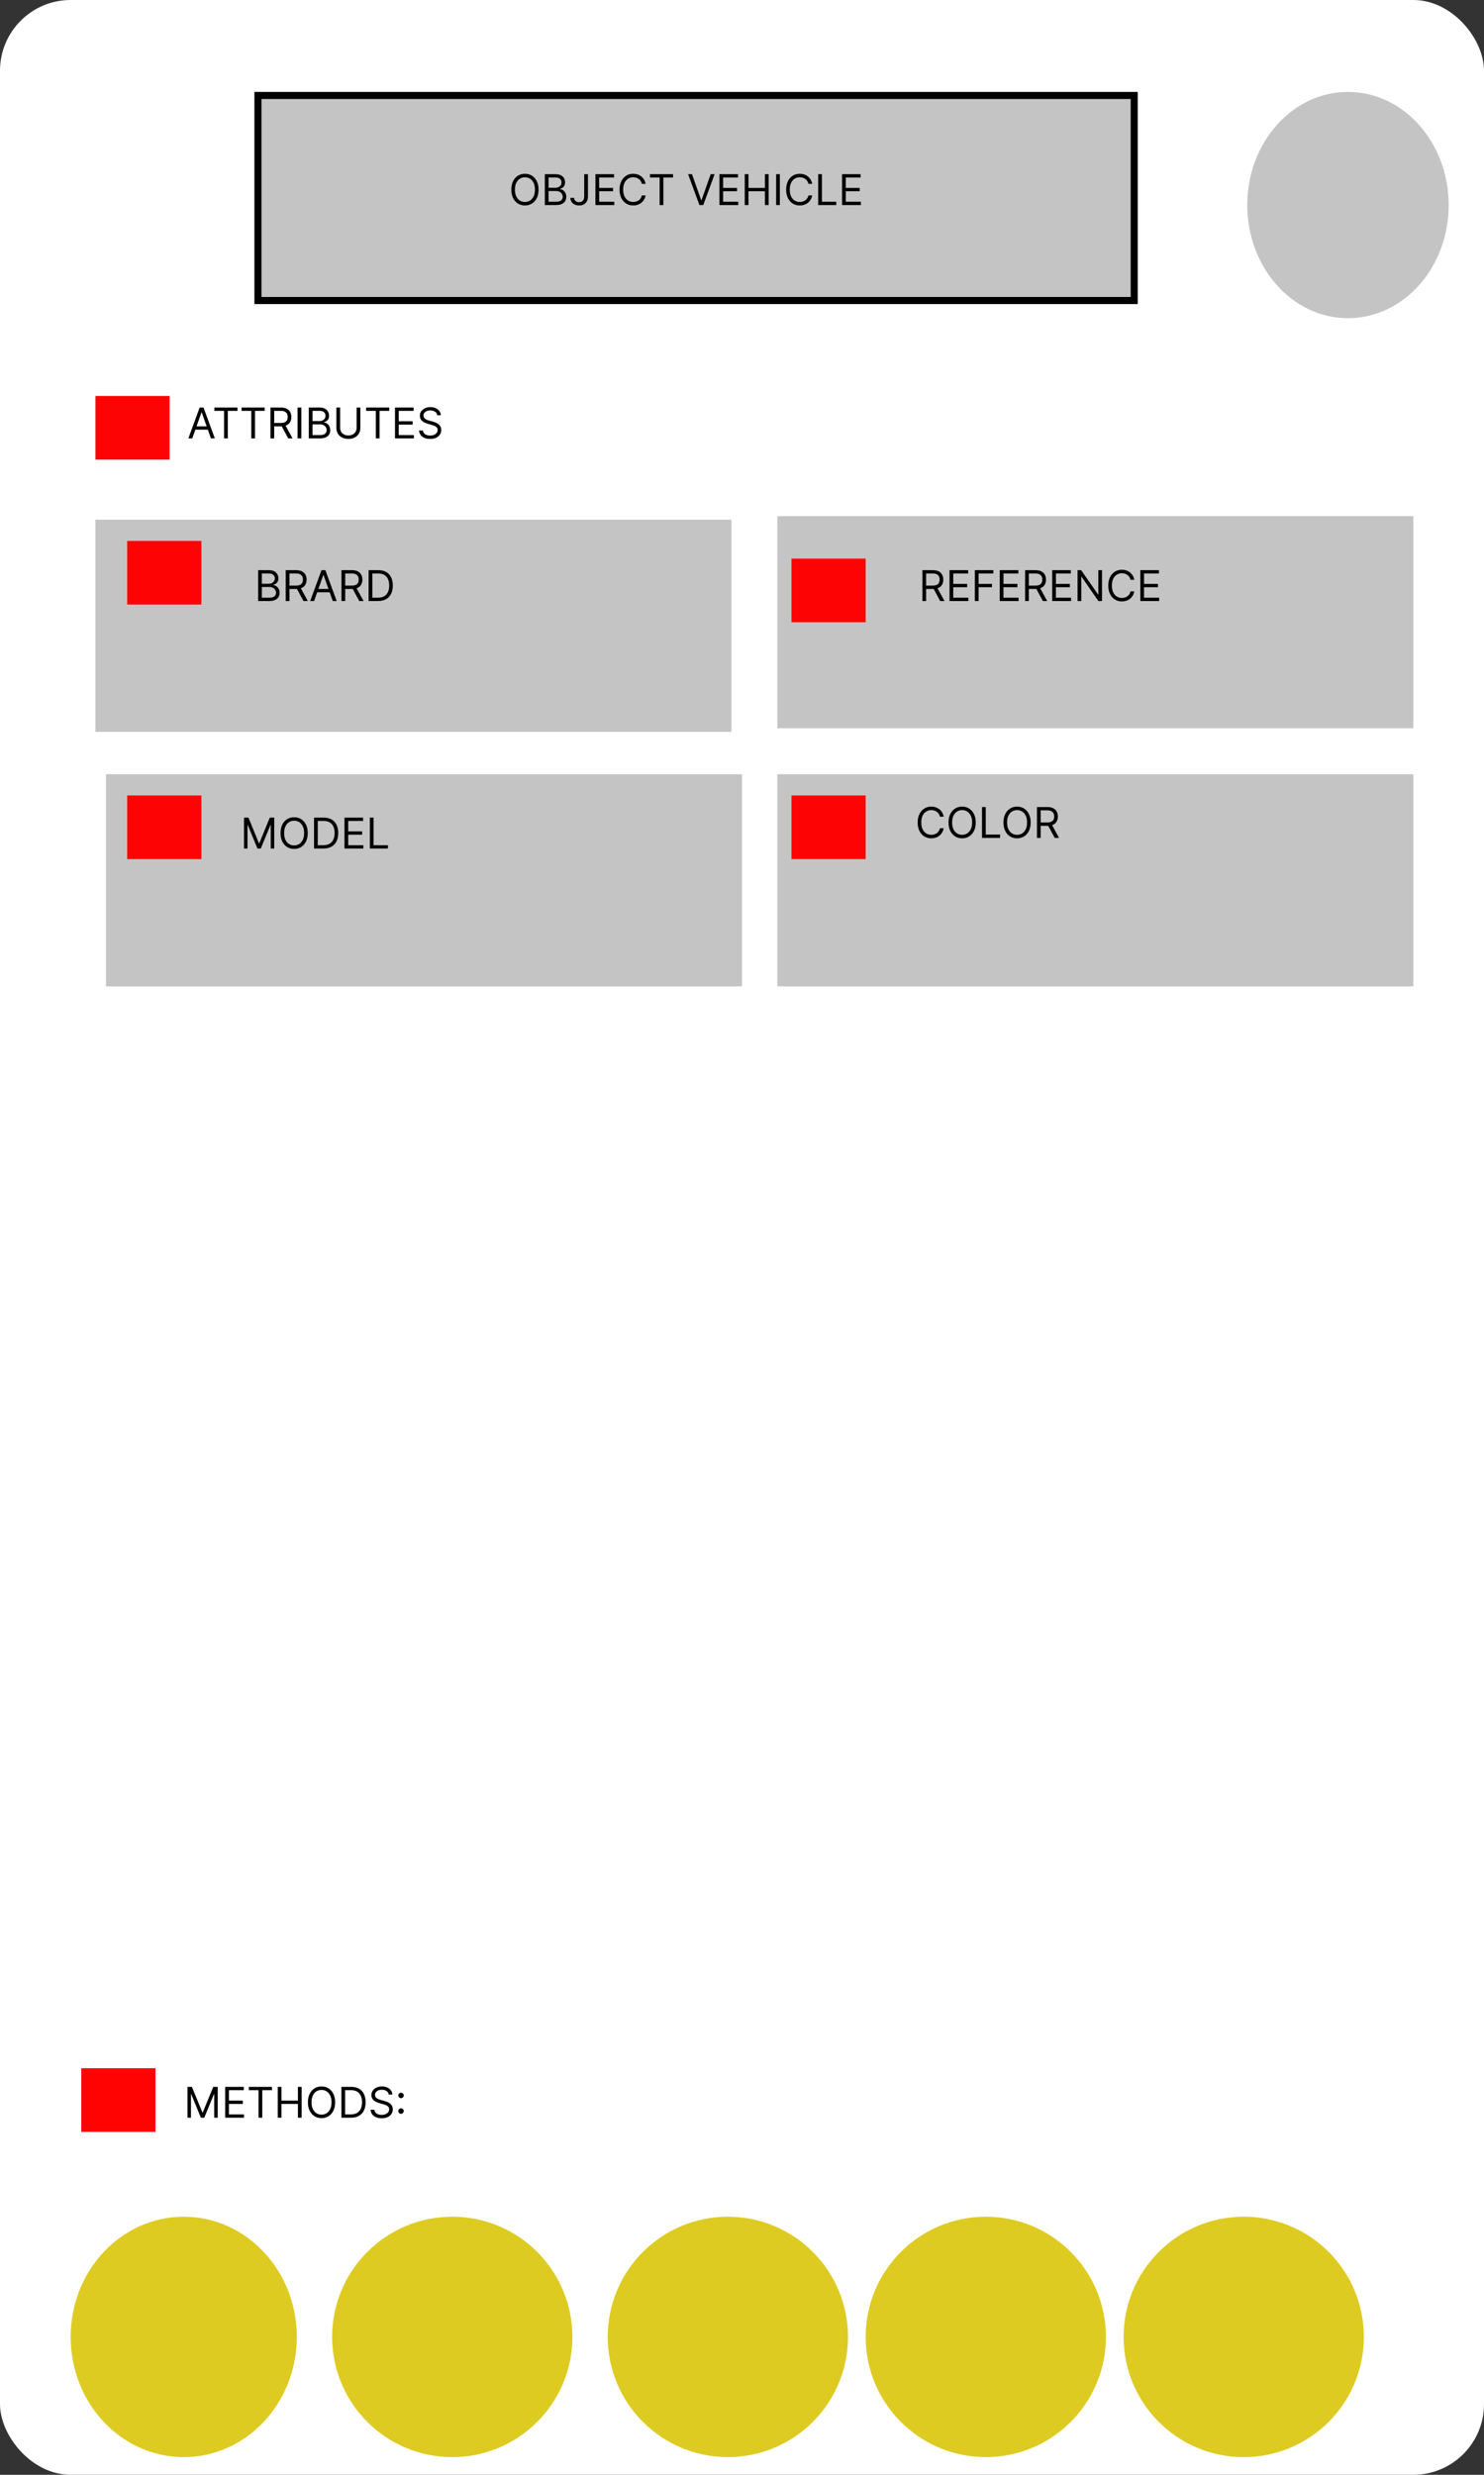 <svg width="420" height="700" viewBox="0 0 420 700" fill="none" xmlns="http://www.w3.org/2000/svg">
<rect x="0" y="0" width="420" height="700" fill="#333333" stroke="none"/>
<rect width="420" height="700" rx="20" fill="white"/>
<rect x="73" y="27" width="248" height="58" fill="#C4C4C4" stroke="black" stroke-width="2"/>
<path d="M152.42 53.636C152.42 54.557 152.254 55.352 151.922 56.023C151.589 56.693 151.134 57.21 150.554 57.574C149.974 57.938 149.313 58.119 148.568 58.119C147.824 58.119 147.162 57.938 146.582 57.574C146.003 57.21 145.547 56.693 145.214 56.023C144.882 55.352 144.716 54.557 144.716 53.636C144.716 52.716 144.882 51.92 145.214 51.25C145.547 50.58 146.003 50.062 146.582 49.699C147.162 49.335 147.824 49.153 148.568 49.153C149.313 49.153 149.974 49.335 150.554 49.699C151.134 50.062 151.589 50.58 151.922 51.25C152.254 51.92 152.42 52.716 152.42 53.636ZM151.398 53.636C151.398 52.881 151.271 52.243 151.018 51.723C150.768 51.203 150.429 50.81 150 50.543C149.574 50.276 149.097 50.142 148.568 50.142C148.04 50.142 147.561 50.276 147.132 50.543C146.706 50.81 146.366 51.203 146.114 51.723C145.864 52.243 145.739 52.881 145.739 53.636C145.739 54.392 145.864 55.03 146.114 55.55C146.366 56.07 146.706 56.463 147.132 56.73C147.561 56.997 148.04 57.131 148.568 57.131C149.097 57.131 149.574 56.997 150 56.73C150.429 56.463 150.768 56.07 151.018 55.55C151.271 55.03 151.398 54.392 151.398 53.636ZM154.197 58V49.273H157.249C157.857 49.273 158.358 49.378 158.753 49.588C159.148 49.795 159.442 50.075 159.635 50.428C159.828 50.777 159.925 51.165 159.925 51.591C159.925 51.966 159.858 52.276 159.724 52.52C159.594 52.764 159.42 52.957 159.205 53.099C158.991 53.242 158.76 53.347 158.51 53.415V53.5C158.777 53.517 159.045 53.611 159.315 53.781C159.585 53.952 159.811 54.196 159.993 54.514C160.175 54.832 160.266 55.222 160.266 55.682C160.266 56.119 160.166 56.513 159.967 56.862C159.768 57.212 159.455 57.489 159.026 57.693C158.597 57.898 158.038 58 157.351 58H154.197ZM155.254 57.062H157.351C158.041 57.062 158.531 56.929 158.821 56.662C159.114 56.392 159.26 56.065 159.26 55.682C159.26 55.386 159.185 55.114 159.034 54.864C158.884 54.611 158.669 54.409 158.391 54.258C158.112 54.105 157.783 54.028 157.402 54.028H155.254V57.062ZM155.254 53.108H157.214C157.533 53.108 157.82 53.045 158.075 52.92C158.334 52.795 158.538 52.619 158.689 52.392C158.842 52.165 158.919 51.898 158.919 51.591C158.919 51.207 158.786 50.882 158.518 50.615C158.251 50.345 157.828 50.21 157.249 50.21H155.254V53.108ZM165.343 49.273H166.4V55.511C166.4 56.068 166.298 56.541 166.093 56.93C165.888 57.32 165.6 57.615 165.228 57.817C164.856 58.019 164.417 58.119 163.911 58.119C163.434 58.119 163.009 58.033 162.637 57.859C162.265 57.683 161.972 57.433 161.759 57.109C161.546 56.785 161.44 56.401 161.44 55.955H162.479C162.479 56.202 162.54 56.418 162.663 56.602C162.788 56.784 162.958 56.926 163.174 57.028C163.39 57.131 163.636 57.182 163.911 57.182C164.215 57.182 164.474 57.118 164.687 56.99C164.9 56.862 165.062 56.675 165.173 56.428C165.286 56.178 165.343 55.872 165.343 55.511V49.273ZM168.518 58V49.273H173.785V50.21H169.575V53.159H173.512V54.097H169.575V57.062H173.853V58H168.518ZM182.712 52H181.656C181.593 51.696 181.484 51.429 181.327 51.199C181.174 50.969 180.987 50.776 180.765 50.619C180.546 50.46 180.303 50.341 180.036 50.261C179.769 50.182 179.491 50.142 179.201 50.142C178.673 50.142 178.194 50.276 177.765 50.543C177.339 50.81 176.999 51.203 176.746 51.723C176.496 52.243 176.371 52.881 176.371 53.636C176.371 54.392 176.496 55.03 176.746 55.55C176.999 56.07 177.339 56.463 177.765 56.73C178.194 56.997 178.673 57.131 179.201 57.131C179.491 57.131 179.769 57.091 180.036 57.011C180.303 56.932 180.546 56.814 180.765 56.658C180.987 56.499 181.174 56.304 181.327 56.074C181.484 55.841 181.593 55.574 181.656 55.273H182.712C182.633 55.719 182.488 56.118 182.278 56.47C182.067 56.822 181.806 57.122 181.494 57.369C181.181 57.614 180.83 57.8 180.441 57.928C180.055 58.055 179.641 58.119 179.201 58.119C178.457 58.119 177.795 57.938 177.215 57.574C176.636 57.21 176.18 56.693 175.847 56.023C175.515 55.352 175.349 54.557 175.349 53.636C175.349 52.716 175.515 51.92 175.847 51.25C176.18 50.58 176.636 50.062 177.215 49.699C177.795 49.335 178.457 49.153 179.201 49.153C179.641 49.153 180.055 49.217 180.441 49.345C180.83 49.473 181.181 49.66 181.494 49.908C181.806 50.152 182.067 50.45 182.278 50.803C182.488 51.152 182.633 51.551 182.712 52ZM183.943 50.21V49.273H190.488V50.21H187.744V58H186.687V50.21H183.943ZM195.852 49.273L198.443 56.619H198.545L201.136 49.273H202.244L199.04 58H197.949L194.744 49.273H195.852ZM203.604 58V49.273H208.871V50.21H204.661V53.159H208.598V54.097H204.661V57.062H208.939V58H203.604ZM210.776 58V49.273H211.832V53.159H216.486V49.273H217.543V58H216.486V54.097H211.832V58H210.776ZM220.715 49.273V58H219.658V49.273H220.715ZM229.857 52H228.8C228.738 51.696 228.628 51.429 228.472 51.199C228.319 50.969 228.131 50.776 227.909 50.619C227.691 50.46 227.448 50.341 227.181 50.261C226.914 50.182 226.635 50.142 226.346 50.142C225.817 50.142 225.338 50.276 224.909 50.543C224.483 50.81 224.144 51.203 223.891 51.723C223.641 52.243 223.516 52.881 223.516 53.636C223.516 54.392 223.641 55.03 223.891 55.55C224.144 56.07 224.483 56.463 224.909 56.73C225.338 56.997 225.817 57.131 226.346 57.131C226.635 57.131 226.914 57.091 227.181 57.011C227.448 56.932 227.691 56.814 227.909 56.658C228.131 56.499 228.319 56.304 228.472 56.074C228.628 55.841 228.738 55.574 228.8 55.273H229.857C229.777 55.719 229.632 56.118 229.422 56.47C229.212 56.822 228.951 57.122 228.638 57.369C228.326 57.614 227.975 57.8 227.586 57.928C227.199 58.055 226.786 58.119 226.346 58.119C225.601 58.119 224.939 57.938 224.36 57.574C223.78 57.21 223.324 56.693 222.992 56.023C222.659 55.352 222.493 54.557 222.493 53.636C222.493 52.716 222.659 51.92 222.992 51.25C223.324 50.58 223.78 50.062 224.36 49.699C224.939 49.335 225.601 49.153 226.346 49.153C226.786 49.153 227.199 49.217 227.586 49.345C227.975 49.473 228.326 49.66 228.638 49.908C228.951 50.152 229.212 50.45 229.422 50.803C229.632 51.152 229.777 51.551 229.857 52ZM231.565 58V49.273H232.621V57.062H236.678V58H231.565ZM238.315 58V49.273H243.582V50.21H239.371V53.159H243.309V54.097H239.371V57.062H243.65V58H238.315Z" fill="black"/>
<path d="M27 147H207V207H27V147Z" fill="#C4C4C4"/>
<path d="M73.057 170V161.273H76.108C76.716 161.273 77.217 161.378 77.612 161.588C78.007 161.795 78.301 162.075 78.494 162.428C78.688 162.777 78.784 163.165 78.784 163.591C78.784 163.966 78.717 164.276 78.584 164.52C78.453 164.764 78.28 164.957 78.064 165.099C77.851 165.241 77.619 165.347 77.369 165.415V165.5C77.636 165.517 77.905 165.611 78.175 165.781C78.445 165.952 78.671 166.196 78.852 166.514C79.034 166.832 79.125 167.222 79.125 167.682C79.125 168.119 79.026 168.513 78.827 168.862C78.628 169.212 78.314 169.489 77.885 169.693C77.456 169.898 76.898 170 76.21 170H73.057ZM74.114 169.062H76.21C76.901 169.062 77.391 168.929 77.68 168.662C77.973 168.392 78.119 168.065 78.119 167.682C78.119 167.386 78.044 167.114 77.894 166.864C77.743 166.611 77.528 166.409 77.25 166.259C76.972 166.105 76.642 166.028 76.261 166.028H74.114V169.062ZM74.114 165.108H76.074C76.392 165.108 76.679 165.045 76.935 164.92C77.193 164.795 77.398 164.619 77.548 164.392C77.702 164.165 77.778 163.898 77.778 163.591C77.778 163.207 77.645 162.882 77.378 162.615C77.111 162.345 76.688 162.21 76.108 162.21H74.114V165.108ZM80.862 170V161.273H83.81C84.492 161.273 85.052 161.389 85.489 161.622C85.927 161.852 86.251 162.169 86.461 162.572C86.671 162.976 86.776 163.435 86.776 163.949C86.776 164.463 86.671 164.919 86.461 165.317C86.251 165.714 85.928 166.027 85.494 166.254C85.059 166.479 84.504 166.591 83.827 166.591H81.441V165.636H83.793C84.259 165.636 84.634 165.568 84.918 165.432C85.205 165.295 85.413 165.102 85.54 164.852C85.671 164.599 85.737 164.298 85.737 163.949C85.737 163.599 85.671 163.294 85.54 163.033C85.41 162.771 85.201 162.57 84.914 162.428C84.627 162.283 84.248 162.21 83.776 162.21H81.918V170H80.862ZM84.969 166.08L87.117 170H85.89L83.776 166.08H84.969ZM88.895 170H87.787L90.992 161.273H92.083L95.287 170H94.179L91.571 162.653H91.503L88.895 170ZM89.304 166.591H93.77V167.528H89.304V166.591ZM96.647 170V161.273H99.596C100.277 161.273 100.837 161.389 101.275 161.622C101.712 161.852 102.036 162.169 102.246 162.572C102.456 162.976 102.561 163.435 102.561 163.949C102.561 164.463 102.456 164.919 102.246 165.317C102.036 165.714 101.713 166.027 101.279 166.254C100.844 166.479 100.289 166.591 99.613 166.591H97.226V165.636H99.579C100.044 165.636 100.419 165.568 100.703 165.432C100.99 165.295 101.198 165.102 101.326 164.852C101.456 164.599 101.522 164.298 101.522 163.949C101.522 163.599 101.456 163.294 101.326 163.033C101.195 162.771 100.986 162.57 100.699 162.428C100.412 162.283 100.033 162.21 99.561 162.21H97.704V170H96.647ZM100.755 166.08L102.902 170H101.675L99.561 166.08H100.755ZM107.016 170H104.322V161.273H107.135C107.982 161.273 108.706 161.447 109.308 161.797C109.911 162.143 110.372 162.642 110.693 163.293C111.014 163.94 111.175 164.716 111.175 165.619C111.175 166.528 111.013 167.311 110.689 167.967C110.365 168.621 109.893 169.124 109.274 169.476C108.655 169.825 107.902 170 107.016 170ZM105.379 169.062H106.947C107.669 169.062 108.267 168.923 108.741 168.645C109.216 168.366 109.57 167.97 109.803 167.456C110.036 166.942 110.152 166.33 110.152 165.619C110.152 164.915 110.037 164.308 109.807 163.8C109.577 163.288 109.233 162.896 108.776 162.624C108.318 162.348 107.749 162.21 107.067 162.21H105.379V169.062Z" fill="black"/>
<rect x="220" y="146" width="180" height="60" fill="#C4C4C4"/>
<path d="M261.057 170V161.273H264.006C264.688 161.273 265.247 161.389 265.685 161.622C266.122 161.852 266.446 162.169 266.656 162.572C266.866 162.976 266.972 163.435 266.972 163.949C266.972 164.463 266.866 164.919 266.656 165.317C266.446 165.714 266.124 166.027 265.689 166.254C265.254 166.479 264.699 166.591 264.023 166.591H261.636V165.636H263.989C264.455 165.636 264.83 165.568 265.114 165.432C265.401 165.295 265.608 165.102 265.736 164.852C265.866 164.599 265.932 164.298 265.932 163.949C265.932 163.599 265.866 163.294 265.736 163.033C265.605 162.771 265.396 162.57 265.109 162.428C264.822 162.283 264.443 162.21 263.972 162.21H262.114V170H261.057ZM265.165 166.08L267.312 170H266.085L263.972 166.08H265.165ZM268.733 170V161.273H274V162.21H269.789V165.159H273.727V166.097H269.789V169.062H274.068V170H268.733ZM275.904 170V161.273H281.137V162.21H276.961V165.159H280.745V166.097H276.961V170H275.904ZM282.947 170V161.273H288.214V162.21H284.004V165.159H287.942V166.097H284.004V169.062H288.283V170H282.947ZM290.119 170V161.273H293.068C293.75 161.273 294.31 161.389 294.747 161.622C295.185 161.852 295.509 162.169 295.719 162.572C295.929 162.976 296.034 163.435 296.034 163.949C296.034 164.463 295.929 164.919 295.719 165.317C295.509 165.714 295.186 166.027 294.751 166.254C294.317 166.479 293.761 166.591 293.085 166.591H290.699V165.636H293.051C293.517 165.636 293.892 165.568 294.176 165.432C294.463 165.295 294.67 165.102 294.798 164.852C294.929 164.599 294.994 164.298 294.994 163.949C294.994 163.599 294.929 163.294 294.798 163.033C294.668 162.771 294.459 162.57 294.172 162.428C293.885 162.283 293.506 162.21 293.034 162.21H291.176V170H290.119ZM294.227 166.08L296.375 170H295.148L293.034 166.08H294.227ZM297.795 170V161.273H303.062V162.21H298.852V165.159H302.789V166.097H298.852V169.062H303.13V170H297.795ZM311.887 161.273V170H310.865L306.109 163.148H306.024V170H304.967V161.273H305.99L310.762 168.142H310.848V161.273H311.887ZM321.025 164H319.968C319.906 163.696 319.796 163.429 319.64 163.199C319.487 162.969 319.299 162.776 319.077 162.619C318.859 162.46 318.616 162.341 318.349 162.261C318.082 162.182 317.803 162.142 317.513 162.142C316.985 162.142 316.506 162.276 316.077 162.543C315.651 162.81 315.312 163.203 315.059 163.723C314.809 164.243 314.684 164.881 314.684 165.636C314.684 166.392 314.809 167.03 315.059 167.55C315.312 168.07 315.651 168.463 316.077 168.73C316.506 168.997 316.985 169.131 317.513 169.131C317.803 169.131 318.082 169.091 318.349 169.011C318.616 168.932 318.859 168.814 319.077 168.658C319.299 168.499 319.487 168.304 319.64 168.074C319.796 167.841 319.906 167.574 319.968 167.273H321.025C320.945 167.719 320.8 168.118 320.59 168.47C320.38 168.822 320.119 169.122 319.806 169.369C319.494 169.614 319.143 169.8 318.754 169.928C318.367 170.055 317.954 170.119 317.513 170.119C316.769 170.119 316.107 169.938 315.528 169.574C314.948 169.21 314.492 168.693 314.16 168.023C313.827 167.352 313.661 166.557 313.661 165.636C313.661 164.716 313.827 163.92 314.16 163.25C314.492 162.58 314.948 162.062 315.528 161.699C316.107 161.335 316.769 161.153 317.513 161.153C317.954 161.153 318.367 161.217 318.754 161.345C319.143 161.473 319.494 161.661 319.806 161.908C320.119 162.152 320.38 162.45 320.59 162.803C320.8 163.152 320.945 163.551 321.025 164ZM322.733 170V161.273H328V162.21H323.789V165.159H327.727V166.097H323.789V169.062H328.068V170H322.733Z" fill="black"/>
<rect x="30" y="219" width="180" height="60" fill="#C4C4C4"/>
<path d="M69.057 231.273H70.318L73.284 238.517H73.386L76.352 231.273H77.614V240H76.625V233.369H76.54L73.812 240H72.858L70.131 233.369H70.046V240H69.057V231.273ZM87.096 235.636C87.096 236.557 86.93 237.352 86.598 238.023C86.265 238.693 85.809 239.21 85.23 239.574C84.65 239.938 83.988 240.119 83.244 240.119C82.5 240.119 81.838 239.938 81.258 239.574C80.679 239.21 80.223 238.693 79.89 238.023C79.558 237.352 79.392 236.557 79.392 235.636C79.392 234.716 79.558 233.92 79.89 233.25C80.223 232.58 80.679 232.062 81.258 231.699C81.838 231.335 82.5 231.153 83.244 231.153C83.988 231.153 84.65 231.335 85.23 231.699C85.809 232.062 86.265 232.58 86.598 233.25C86.93 233.92 87.096 234.716 87.096 235.636ZM86.073 235.636C86.073 234.881 85.947 234.243 85.694 233.723C85.444 233.203 85.105 232.81 84.676 232.543C84.25 232.276 83.772 232.142 83.244 232.142C82.716 232.142 82.237 232.276 81.808 232.543C81.382 232.81 81.042 233.203 80.789 233.723C80.539 234.243 80.414 234.881 80.414 235.636C80.414 236.392 80.539 237.03 80.789 237.55C81.042 238.07 81.382 238.463 81.808 238.73C82.237 238.997 82.716 239.131 83.244 239.131C83.772 239.131 84.25 238.997 84.676 238.73C85.105 238.463 85.444 238.07 85.694 237.55C85.947 237.03 86.073 236.392 86.073 235.636ZM91.566 240H88.873V231.273H91.686C92.532 231.273 93.257 231.447 93.859 231.797C94.461 232.143 94.923 232.642 95.244 233.293C95.565 233.94 95.725 234.716 95.725 235.619C95.725 236.528 95.564 237.311 95.24 237.967C94.916 238.621 94.444 239.124 93.825 239.476C93.206 239.825 92.453 240 91.566 240ZM89.93 239.062H91.498C92.22 239.062 92.818 238.923 93.292 238.645C93.767 238.366 94.12 237.97 94.353 237.456C94.586 236.942 94.703 236.33 94.703 235.619C94.703 234.915 94.588 234.308 94.358 233.8C94.127 233.288 93.784 232.896 93.326 232.624C92.869 232.348 92.299 232.21 91.618 232.21H89.93V239.062ZM97.498 240V231.273H102.765V232.21H98.555V235.159H102.493V236.097H98.555V239.062H102.833V240H97.498ZM104.67 240V231.273H105.727V239.062H109.784V240H104.67Z" fill="black"/>
<rect x="220" y="219" width="180" height="60" fill="#C4C4C4"/>
<path d="M267.08 231H266.023C265.96 230.696 265.851 230.429 265.695 230.199C265.541 229.969 265.354 229.776 265.132 229.619C264.913 229.46 264.67 229.341 264.403 229.261C264.136 229.182 263.858 229.142 263.568 229.142C263.04 229.142 262.561 229.276 262.132 229.543C261.706 229.81 261.366 230.203 261.114 230.723C260.864 231.243 260.739 231.881 260.739 232.636C260.739 233.392 260.864 234.03 261.114 234.55C261.366 235.07 261.706 235.463 262.132 235.73C262.561 235.997 263.04 236.131 263.568 236.131C263.858 236.131 264.136 236.091 264.403 236.011C264.67 235.932 264.913 235.814 265.132 235.658C265.354 235.499 265.541 235.304 265.695 235.074C265.851 234.841 265.96 234.574 266.023 234.273H267.08C267 234.719 266.855 235.118 266.645 235.47C266.435 235.822 266.173 236.122 265.861 236.369C265.548 236.614 265.197 236.8 264.808 236.928C264.422 237.055 264.009 237.119 263.568 237.119C262.824 237.119 262.162 236.938 261.582 236.574C261.003 236.21 260.547 235.693 260.214 235.023C259.882 234.352 259.716 233.557 259.716 232.636C259.716 231.716 259.882 230.92 260.214 230.25C260.547 229.58 261.003 229.062 261.582 228.699C262.162 228.335 262.824 228.153 263.568 228.153C264.009 228.153 264.422 228.217 264.808 228.345C265.197 228.473 265.548 228.661 265.861 228.908C266.173 229.152 266.435 229.45 266.645 229.803C266.855 230.152 267 230.551 267.08 231ZM276.151 232.636C276.151 233.557 275.985 234.352 275.652 235.023C275.32 235.693 274.864 236.21 274.284 236.574C273.705 236.938 273.043 237.119 272.299 237.119C271.554 237.119 270.892 236.938 270.313 236.574C269.733 236.21 269.277 235.693 268.945 235.023C268.613 234.352 268.446 233.557 268.446 232.636C268.446 231.716 268.613 230.92 268.945 230.25C269.277 229.58 269.733 229.062 270.313 228.699C270.892 228.335 271.554 228.153 272.299 228.153C273.043 228.153 273.705 228.335 274.284 228.699C274.864 229.062 275.32 229.58 275.652 230.25C275.985 230.92 276.151 231.716 276.151 232.636ZM275.128 232.636C275.128 231.881 275.002 231.243 274.749 230.723C274.499 230.203 274.159 229.81 273.73 229.543C273.304 229.276 272.827 229.142 272.299 229.142C271.77 229.142 271.292 229.276 270.863 229.543C270.436 229.81 270.097 230.203 269.844 230.723C269.594 231.243 269.469 231.881 269.469 232.636C269.469 233.392 269.594 234.03 269.844 234.55C270.097 235.07 270.436 235.463 270.863 235.73C271.292 235.997 271.77 236.131 272.299 236.131C272.827 236.131 273.304 235.997 273.73 235.73C274.159 235.463 274.499 235.07 274.749 234.55C275.002 234.03 275.128 233.392 275.128 232.636ZM277.928 237V228.273H278.985V236.062H283.042V237H277.928ZM291.702 232.636C291.702 233.557 291.536 234.352 291.203 235.023C290.871 235.693 290.415 236.21 289.835 236.574C289.256 236.938 288.594 237.119 287.849 237.119C287.105 237.119 286.443 236.938 285.864 236.574C285.284 236.21 284.828 235.693 284.496 235.023C284.163 234.352 283.997 233.557 283.997 232.636C283.997 231.716 284.163 230.92 284.496 230.25C284.828 229.58 285.284 229.062 285.864 228.699C286.443 228.335 287.105 228.153 287.849 228.153C288.594 228.153 289.256 228.335 289.835 228.699C290.415 229.062 290.871 229.58 291.203 230.25C291.536 230.92 291.702 231.716 291.702 232.636ZM290.679 232.636C290.679 231.881 290.553 231.243 290.3 230.723C290.05 230.203 289.71 229.81 289.281 229.543C288.855 229.276 288.378 229.142 287.849 229.142C287.321 229.142 286.842 229.276 286.413 229.543C285.987 229.81 285.648 230.203 285.395 230.723C285.145 231.243 285.02 231.881 285.02 232.636C285.02 233.392 285.145 234.03 285.395 234.55C285.648 235.07 285.987 235.463 286.413 235.73C286.842 235.997 287.321 236.131 287.849 236.131C288.378 236.131 288.855 235.997 289.281 235.73C289.71 235.463 290.05 235.07 290.3 234.55C290.553 234.03 290.679 233.392 290.679 232.636ZM293.479 237V228.273H296.428C297.109 228.273 297.669 228.389 298.107 228.622C298.544 228.852 298.868 229.169 299.078 229.572C299.288 229.976 299.393 230.435 299.393 230.949C299.393 231.463 299.288 231.919 299.078 232.317C298.868 232.714 298.545 233.027 298.111 233.254C297.676 233.479 297.121 233.591 296.445 233.591H294.058V232.636H296.411C296.876 232.636 297.251 232.568 297.536 232.432C297.822 232.295 298.03 232.102 298.158 231.852C298.288 231.599 298.354 231.298 298.354 230.949C298.354 230.599 298.288 230.294 298.158 230.033C298.027 229.771 297.818 229.57 297.531 229.428C297.244 229.283 296.865 229.21 296.393 229.21H294.536V237H293.479ZM297.587 233.08L299.734 237H298.507L296.393 233.08H297.587Z" fill="black"/>
<path d="M84 661C84 679.778 69.673 695 52 695C34.327 695 20 679.778 20 661C20 642.222 34.327 627 52 627C69.673 627 84 642.222 84 661Z" fill="#DECB22"/>
<path d="M162 661C162 679.778 146.778 695 128 695C109.222 695 94 679.778 94 661C94 642.222 109.222 627 128 627C146.778 627 162 642.222 162 661Z" fill="#DECB22"/>
<path d="M240 661C240 679.778 224.778 695 206 695C187.222 695 172 679.778 172 661C172 642.222 187.222 627 206 627C224.778 627 240 642.222 240 661Z" fill="#DECB22"/>
<path d="M313 661C313 679.778 297.778 695 279 695C260.222 695 245 679.778 245 661C245 642.222 260.222 627 279 627C297.778 627 313 642.222 313 661Z" fill="#DECB22"/>
<circle cx="352" cy="661" r="34" fill="#DECB22"/>
<rect x="27" y="112" width="21" height="18" fill="#FD0303"/>
<path d="M36 153H57V171H36V153Z" fill="#FD0303"/>
<rect x="36" y="225" width="21" height="18" fill="#FD0303"/>
<rect x="224" y="225" width="21" height="18" fill="#FD0303"/>
<rect x="224" y="158" width="21" height="18" fill="#FD0303"/>
<rect x="23" y="585" width="21" height="18" fill="#FF0303"/>
<ellipse cx="381.5" cy="58" rx="28.5" ry="32" fill="#C4C4C4"/>
<path d="M53.057 590.273H54.318L57.284 597.517H57.386L60.352 590.273H61.614V599H60.625V592.369H60.54L57.812 599H56.858L54.131 592.369H54.045V599H53.057V590.273ZM63.733 599V590.273H69V591.21H64.789V594.159H68.727V595.097H64.789V598.062H69.068V599H63.733ZM70.427 591.21V590.273H76.973V591.21H74.228V599H73.171V591.21H70.427ZM78.604 599V590.273H79.66V594.159H84.314V590.273H85.371V599H84.314V595.097H79.66V599H78.604ZM94.85 594.636C94.85 595.557 94.684 596.352 94.352 597.023C94.019 597.693 93.563 598.21 92.984 598.574C92.404 598.938 91.742 599.119 90.998 599.119C90.254 599.119 89.592 598.938 89.012 598.574C88.433 598.21 87.977 597.693 87.644 597.023C87.312 596.352 87.146 595.557 87.146 594.636C87.146 593.716 87.312 592.92 87.644 592.25C87.977 591.58 88.433 591.062 89.012 590.699C89.592 590.335 90.254 590.153 90.998 590.153C91.742 590.153 92.404 590.335 92.984 590.699C93.563 591.062 94.019 591.58 94.352 592.25C94.684 592.92 94.85 593.716 94.85 594.636ZM93.827 594.636C93.827 593.881 93.701 593.243 93.448 592.723C93.198 592.203 92.859 591.81 92.43 591.543C92.004 591.276 91.526 591.142 90.998 591.142C90.469 591.142 89.991 591.276 89.562 591.543C89.136 591.81 88.796 592.203 88.543 592.723C88.293 593.243 88.168 593.881 88.168 594.636C88.168 595.392 88.293 596.03 88.543 596.55C88.796 597.07 89.136 597.463 89.562 597.73C89.991 597.997 90.469 598.131 90.998 598.131C91.526 598.131 92.004 597.997 92.43 597.73C92.859 597.463 93.198 597.07 93.448 596.55C93.701 596.03 93.827 595.392 93.827 594.636ZM99.32 599H96.627V590.273H99.44C100.286 590.273 101.011 590.447 101.613 590.797C102.215 591.143 102.677 591.642 102.998 592.293C103.319 592.94 103.479 593.716 103.479 594.619C103.479 595.528 103.317 596.311 102.994 596.967C102.67 597.621 102.198 598.124 101.579 598.476C100.96 598.825 100.207 599 99.32 599ZM97.684 598.062H99.252C99.974 598.062 100.572 597.923 101.046 597.645C101.521 597.366 101.874 596.97 102.107 596.456C102.34 595.942 102.457 595.33 102.457 594.619C102.457 593.915 102.342 593.308 102.112 592.8C101.881 592.288 101.538 591.896 101.08 591.624C100.623 591.348 100.053 591.21 99.371 591.21H97.684V598.062ZM110.025 592.455C109.974 592.023 109.766 591.688 109.403 591.449C109.039 591.21 108.593 591.091 108.065 591.091C107.678 591.091 107.34 591.153 107.05 591.278C106.763 591.403 106.539 591.575 106.377 591.794C106.218 592.013 106.138 592.261 106.138 592.54C106.138 592.773 106.194 592.973 106.305 593.141C106.418 593.305 106.563 593.443 106.739 593.554C106.915 593.662 107.1 593.751 107.293 593.822C107.487 593.891 107.664 593.946 107.826 593.989L108.712 594.227C108.94 594.287 109.192 594.369 109.471 594.474C109.752 594.58 110.021 594.723 110.276 594.905C110.535 595.084 110.748 595.314 110.915 595.595C111.083 595.876 111.167 596.222 111.167 596.631C111.167 597.102 111.043 597.528 110.796 597.909C110.552 598.29 110.194 598.592 109.722 598.817C109.254 599.041 108.684 599.153 108.013 599.153C107.388 599.153 106.847 599.053 106.39 598.851C105.935 598.649 105.577 598.368 105.316 598.007C105.058 597.646 104.911 597.227 104.877 596.75H105.968C105.996 597.08 106.107 597.352 106.3 597.568C106.496 597.781 106.744 597.94 107.042 598.045C107.343 598.148 107.667 598.199 108.013 598.199C108.417 598.199 108.779 598.134 109.1 598.003C109.421 597.869 109.675 597.685 109.863 597.449C110.05 597.21 110.144 596.932 110.144 596.614C110.144 596.324 110.063 596.088 109.901 595.906C109.739 595.724 109.526 595.577 109.262 595.463C108.998 595.349 108.712 595.25 108.406 595.165L107.332 594.858C106.65 594.662 106.11 594.382 105.712 594.018C105.315 593.655 105.116 593.179 105.116 592.591C105.116 592.102 105.248 591.676 105.512 591.312C105.779 590.946 106.137 590.662 106.586 590.46C107.038 590.256 107.542 590.153 108.099 590.153C108.661 590.153 109.161 590.254 109.599 590.456C110.036 590.655 110.383 590.928 110.638 591.274C110.897 591.621 111.033 592.014 111.048 592.455H110.025ZM113.501 597.884C113.291 597.884 113.11 597.808 112.96 597.658C112.809 597.507 112.734 597.327 112.734 597.116C112.734 596.906 112.809 596.726 112.96 596.575C113.11 596.425 113.291 596.349 113.501 596.349C113.711 596.349 113.892 596.425 114.042 596.575C114.193 596.726 114.268 596.906 114.268 597.116C114.268 597.256 114.233 597.384 114.162 597.5C114.093 597.616 114.001 597.71 113.885 597.781C113.771 597.849 113.643 597.884 113.501 597.884ZM113.501 593.469C113.291 593.469 113.11 593.393 112.96 593.243C112.809 593.092 112.734 592.912 112.734 592.702C112.734 592.491 112.809 592.311 112.96 592.161C113.11 592.01 113.291 591.935 113.501 591.935C113.711 591.935 113.892 592.01 114.042 592.161C114.193 592.311 114.268 592.491 114.268 592.702C114.268 592.841 114.233 592.969 114.162 593.085C114.093 593.202 114.001 593.295 113.885 593.366C113.771 593.435 113.643 593.469 113.501 593.469Z" fill="black"/>
<path d="M54.415 124H53.307L56.511 115.273H57.602L60.807 124H59.699L57.091 116.653H57.023L54.415 124ZM54.824 120.591H59.29V121.528H54.824V120.591ZM60.669 116.21V115.273H67.215V116.21H64.471V124H63.414V116.21H60.669ZM68.369 116.21V115.273H74.914V116.21H72.17V124H71.113V116.21H68.369ZM76.545 124V115.273H79.494C80.176 115.273 80.735 115.389 81.173 115.622C81.61 115.852 81.934 116.169 82.144 116.572C82.355 116.976 82.46 117.435 82.46 117.949C82.46 118.463 82.355 118.919 82.144 119.317C81.934 119.714 81.612 120.027 81.177 120.254C80.743 120.479 80.187 120.591 79.511 120.591H77.125V119.636H79.477C79.943 119.636 80.318 119.568 80.602 119.432C80.889 119.295 81.096 119.102 81.224 118.852C81.355 118.599 81.42 118.298 81.42 117.949C81.42 117.599 81.355 117.294 81.224 117.033C81.093 116.771 80.885 116.57 80.598 116.428C80.311 116.283 79.931 116.21 79.46 116.21H77.602V124H76.545ZM80.653 120.08L82.801 124H81.573L79.46 120.08H80.653ZM85.278 115.273V124H84.221V115.273H85.278ZM87.397 124V115.273H90.448C91.056 115.273 91.557 115.378 91.952 115.588C92.347 115.795 92.641 116.075 92.834 116.428C93.027 116.777 93.124 117.165 93.124 117.591C93.124 117.966 93.057 118.276 92.924 118.52C92.793 118.764 92.62 118.957 92.404 119.099C92.191 119.241 91.959 119.347 91.709 119.415V119.5C91.976 119.517 92.245 119.611 92.515 119.781C92.784 119.952 93.01 120.196 93.192 120.514C93.374 120.832 93.465 121.222 93.465 121.682C93.465 122.119 93.365 122.513 93.166 122.862C92.968 123.212 92.654 123.489 92.225 123.693C91.796 123.898 91.238 124 90.55 124H87.397ZM88.454 123.062H90.55C91.24 123.062 91.731 122.929 92.02 122.662C92.313 122.392 92.459 122.065 92.459 121.682C92.459 121.386 92.384 121.114 92.233 120.864C92.083 120.611 91.868 120.409 91.59 120.259C91.311 120.105 90.982 120.028 90.601 120.028H88.454V123.062ZM88.454 119.108H90.414C90.732 119.108 91.019 119.045 91.275 118.92C91.533 118.795 91.738 118.619 91.888 118.392C92.041 118.165 92.118 117.898 92.118 117.591C92.118 117.207 91.985 116.882 91.718 116.615C91.451 116.345 91.027 116.21 90.448 116.21H88.454V119.108ZM100.929 115.273H101.985V121.051C101.985 121.648 101.845 122.18 101.564 122.649C101.285 123.115 100.892 123.483 100.383 123.753C99.875 124.02 99.278 124.153 98.593 124.153C97.909 124.153 97.312 124.02 96.804 123.753C96.295 123.483 95.9 123.115 95.619 122.649C95.341 122.18 95.201 121.648 95.201 121.051V115.273H96.258V120.966C96.258 121.392 96.352 121.771 96.539 122.104C96.727 122.433 96.994 122.693 97.341 122.884C97.69 123.071 98.108 123.165 98.593 123.165C99.079 123.165 99.497 123.071 99.846 122.884C100.196 122.693 100.463 122.433 100.647 122.104C100.835 121.771 100.929 121.392 100.929 120.966V115.273ZM103.619 116.21V115.273H110.164V116.21H107.42V124H106.363V116.21H103.619ZM111.795 124V115.273H117.062V116.21H112.852V119.159H116.789V120.097H112.852V123.062H117.13V124H111.795ZM123.74 117.455C123.689 117.023 123.481 116.688 123.118 116.449C122.754 116.21 122.308 116.091 121.779 116.091C121.393 116.091 121.055 116.153 120.765 116.278C120.478 116.403 120.254 116.575 120.092 116.794C119.933 117.013 119.853 117.261 119.853 117.54C119.853 117.773 119.909 117.973 120.02 118.141C120.133 118.305 120.278 118.443 120.454 118.554C120.63 118.662 120.815 118.751 121.008 118.822C121.201 118.891 121.379 118.946 121.541 118.989L122.427 119.227C122.654 119.287 122.907 119.369 123.186 119.474C123.467 119.58 123.735 119.723 123.991 119.905C124.25 120.084 124.463 120.314 124.63 120.595C124.798 120.876 124.882 121.222 124.882 121.631C124.882 122.102 124.758 122.528 124.511 122.909C124.267 123.29 123.909 123.592 123.437 123.817C122.968 124.041 122.399 124.153 121.728 124.153C121.103 124.153 120.562 124.053 120.105 123.851C119.65 123.649 119.292 123.368 119.031 123.007C118.772 122.646 118.626 122.227 118.592 121.75H119.683C119.711 122.08 119.822 122.352 120.015 122.568C120.211 122.781 120.458 122.94 120.757 123.045C121.058 123.148 121.382 123.199 121.728 123.199C122.132 123.199 122.494 123.134 122.815 123.003C123.136 122.869 123.39 122.685 123.578 122.449C123.765 122.21 123.859 121.932 123.859 121.614C123.859 121.324 123.778 121.088 123.616 120.906C123.454 120.724 123.241 120.577 122.977 120.463C122.713 120.349 122.427 120.25 122.12 120.165L121.047 119.858C120.365 119.662 119.825 119.382 119.427 119.018C119.029 118.655 118.831 118.179 118.831 117.591C118.831 117.102 118.963 116.676 119.227 116.312C119.494 115.946 119.852 115.662 120.301 115.46C120.752 115.256 121.257 115.153 121.814 115.153C122.376 115.153 122.876 115.254 123.314 115.456C123.751 115.655 124.098 115.928 124.353 116.274C124.612 116.621 124.748 117.014 124.762 117.455H123.74Z" fill="black"/>
</svg>

